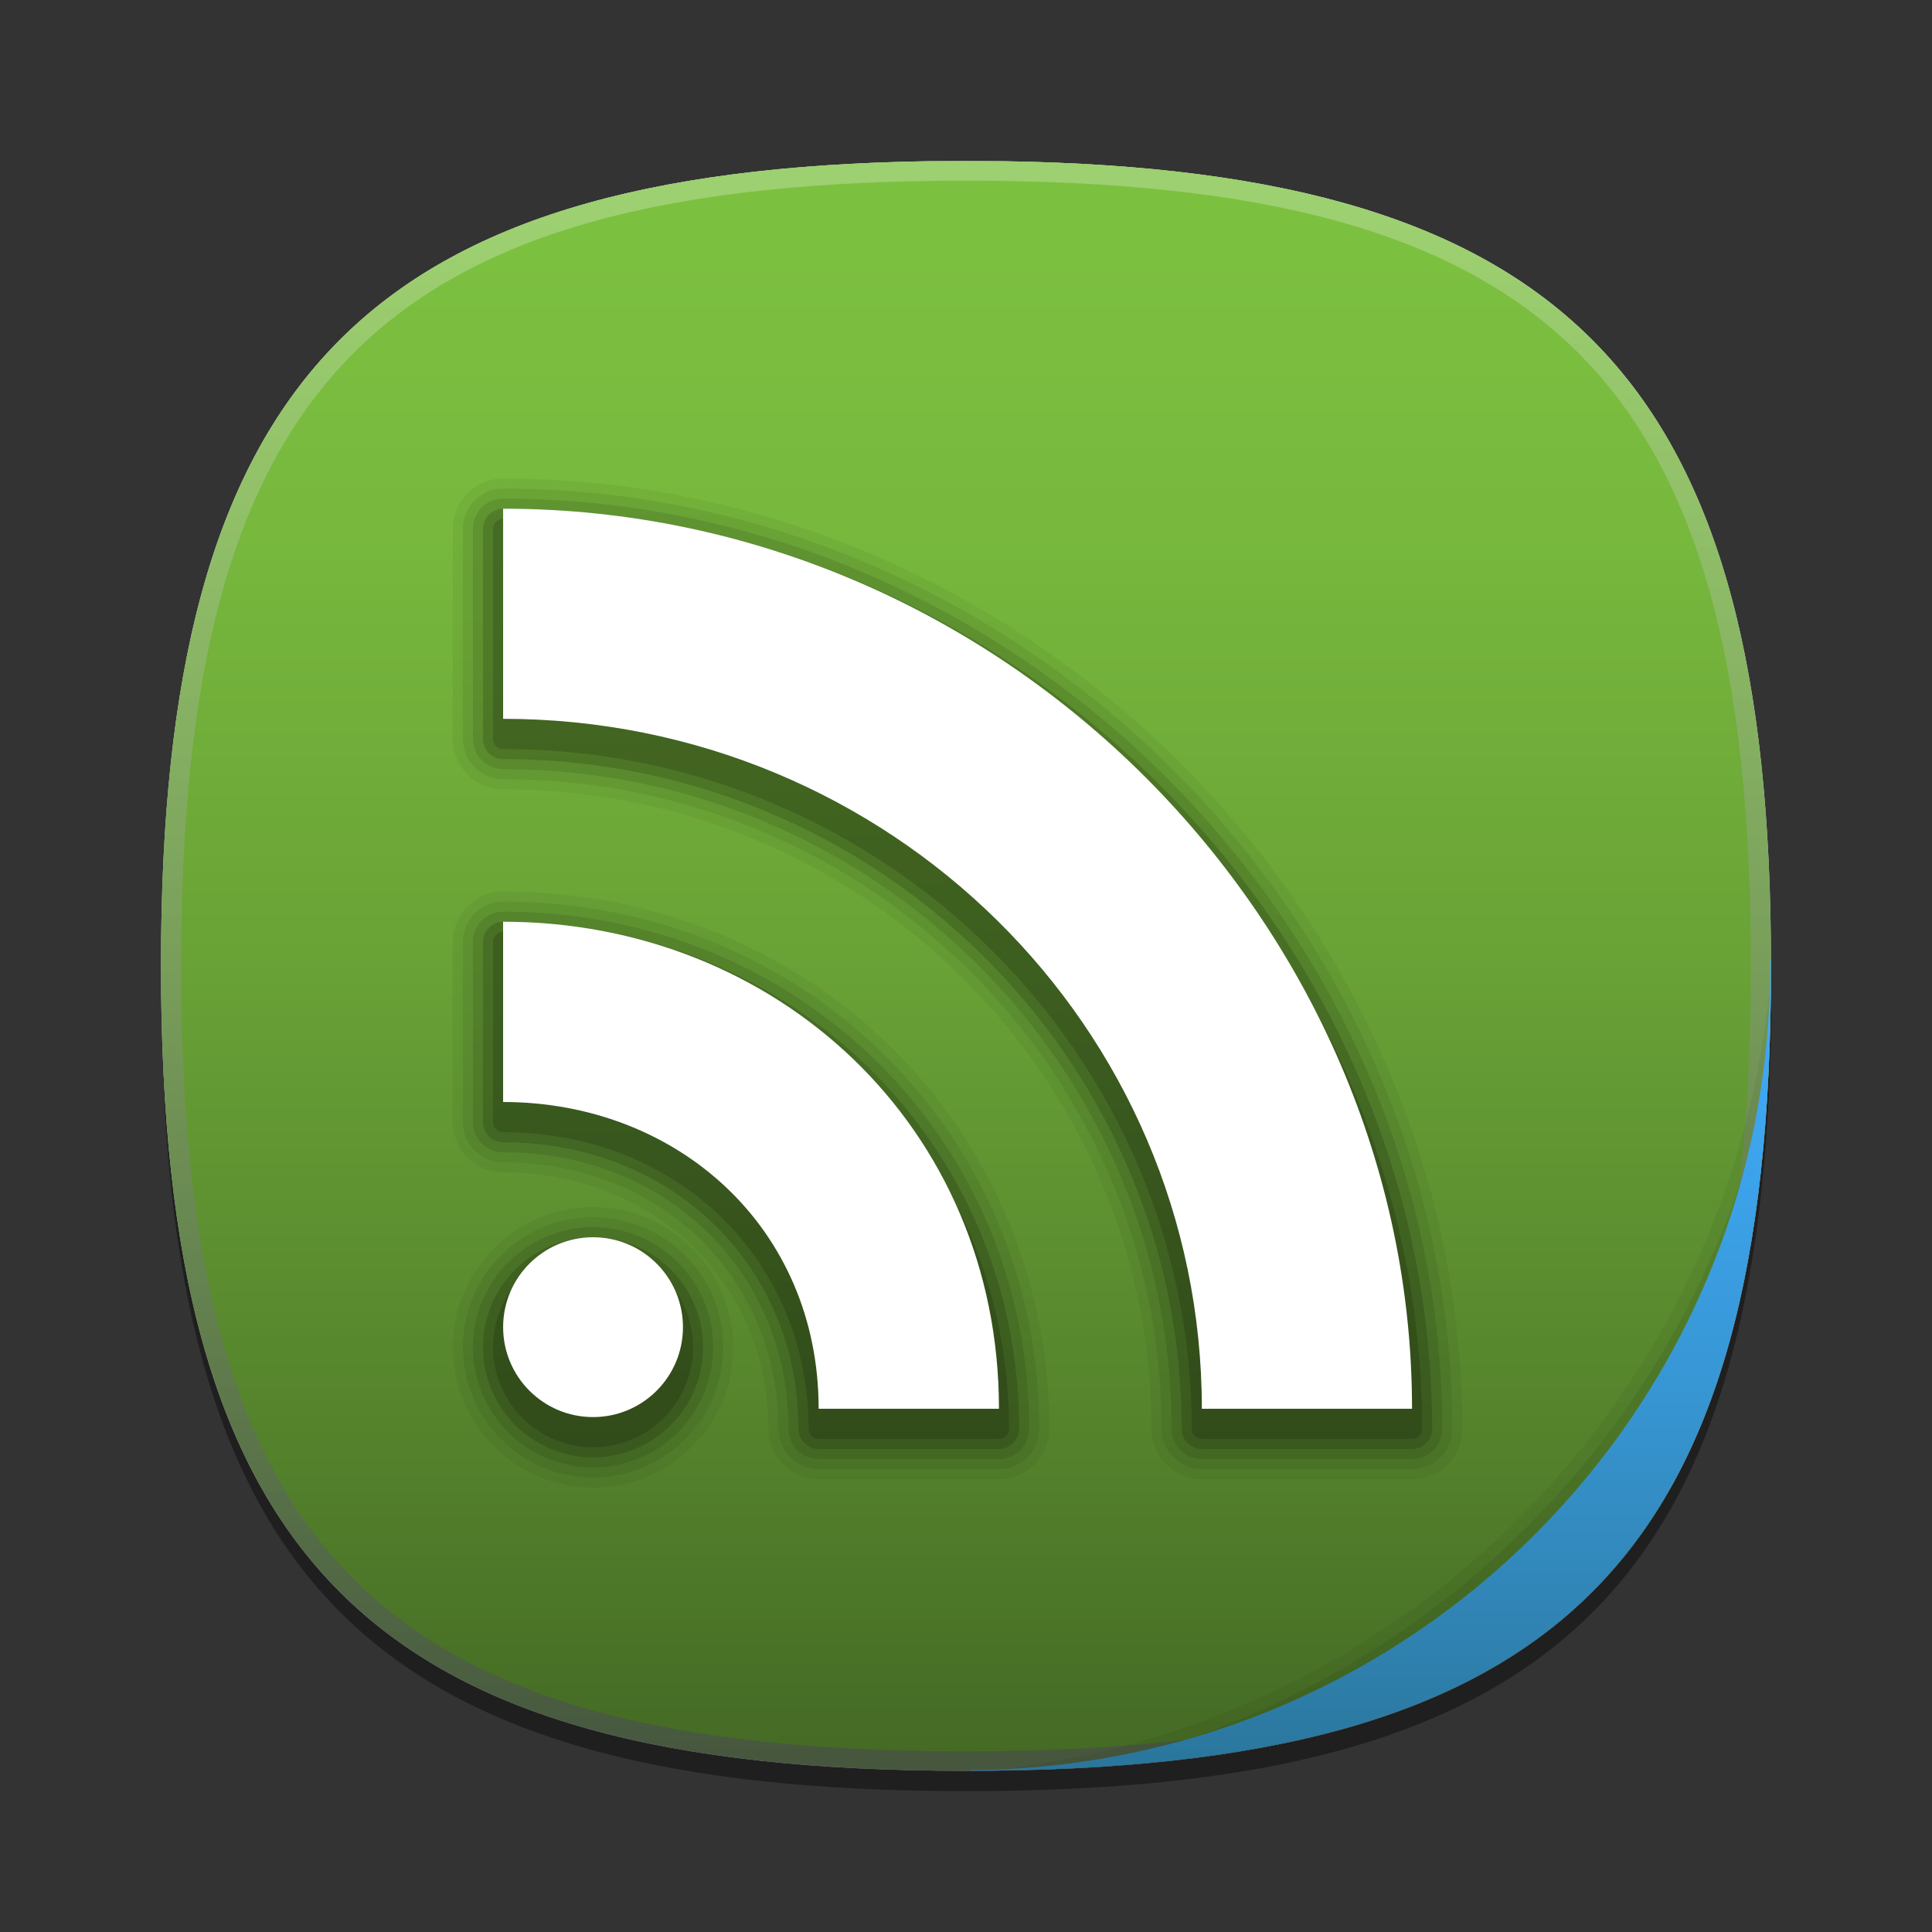 <?xml version="1.0" encoding="UTF-8" standalone="no"?>
<!DOCTYPE svg PUBLIC "-//W3C//DTD SVG 1.1 Tiny//EN" "http://www.w3.org/Graphics/SVG/1.1/DTD/svg11-tiny.dtd">
<svg xmlns="http://www.w3.org/2000/svg" xmlns:xlink="http://www.w3.org/1999/xlink" baseProfile="tiny" height="96px" version="1.1" viewBox="0 0 96 96" width="96px" x="0px" y="0px">
<rect x="0" y="0" width="96" height="96" fill="#333333" stroke="none"/>
<g>
<rect fill="none" height="96" width="96"/>
</g>
<g>
<path d="M88.023,49c0,29.633-10.364,40-40,40c-29.635,0-40-10.367-40-40c0-29.634,10.366-40,40-40   C77.659,9,88.023,19.365,88.023,49z" fill-opacity="0.4" stroke-opacity="0.4"/>
</g>
<g>
<g>
<linearGradient gradientTransform="matrix(1 0 0 -1 219.16 159.279)" gradientUnits="userSpaceOnUse" id="GRAY_5_1_" x1="-171.16" x2="-171.16" y1="151.269" y2="71.291">
<stop offset="0" style="stop-color:#DDDDDD"/>
<stop offset="0.036" style="stop-color:#DDDDDD"/>
<stop offset="0.462" style="stop-color:#BFBFC1"/>
<stop offset="1" style="stop-color:#949499"/>
</linearGradient>
<path d="M8,47.989c0,29.633,10.365,40,40,40c29.637,0,40-10.366,40-40    c0-28.985-9.926-39.53-38.091-39.979h-3.817C17.928,8.459,8,19.004,8,47.989z" fill="url(#GRAY_5_1_)"/>
<linearGradient gradientTransform="matrix(1 0 0 -1 219.16 159.279)" gradientUnits="userSpaceOnUse" id="HIGHLIGHT_GRA5_1_" x1="-171.16" x2="-171.16" y1="151.279" y2="71.279">
<stop offset="0" style="stop-color:#FFFFFF"/>
<stop offset="0.036" style="stop-color:#FFFFFF"/>
<stop offset="0.337" style="stop-color:#E1E1E3"/>
<stop offset="0.987" style="stop-color:#96969A"/>
<stop offset="1" style="stop-color:#949499"/>
</linearGradient>
<path d="M48,8C18.365,8,8,18.365,8,48    c0,29.633,10.365,40,40,40c29.637,0,40-10.367,40-40C88,18.365,77.637,8,48,8z M48,87.023C18.842,87.023,9,77.176,9,48    C9,18.824,18.842,8.977,48,8.977S87,18.824,87,48C87,77.176,77.158,87.023,48,87.023z" fill="url(#HIGHLIGHT_GRA5_1_)" fill-opacity="0.25" stroke-opacity="0.25"/>
</g>
<g display="none">
<linearGradient gradientTransform="matrix(1 0 0 -1 219.16 159.279)" gradientUnits="userSpaceOnUse" id="GRAY_4_1_" x1="-171.16" x2="-171.16" y1="151.269" y2="71.291">
<stop offset="0" style="stop-color:#E0E0E0"/>
<stop offset="0.036" style="stop-color:#E0E0E0"/>
<stop offset="0.326" style="stop-color:#D6D6D6"/>
<stop offset="0.815" style="stop-color:#BCBCBC"/>
<stop offset="1" style="stop-color:#B0B0B0"/>
</linearGradient>
<path d="M8,47.989c0,29.633,10.365,40,40,40c29.637,0,40-10.366,40-40    c0-28.985-9.926-39.53-38.091-39.979h-3.817C17.928,8.459,8,19.004,8,47.989z" display="inline" fill="url(#GRAY_4_1_)"/>
<linearGradient gradientTransform="matrix(1 0 0 -1 219.16 159.279)" gradientUnits="userSpaceOnUse" id="HIGHLIGHT_GRA4_2_" x1="-171.16" x2="-171.16" y1="151.279" y2="71.279">
<stop offset="0" style="stop-color:#E8E8E8"/>
<stop offset="0.036" style="stop-color:#E8E8E8"/>
<stop offset="0.298" style="stop-color:#DEDEDE"/>
<stop offset="0.739" style="stop-color:#C4C4C4"/>
<stop offset="1" style="stop-color:#B1B1B1"/>
</linearGradient>
<path d="M48,8C18.365,8,8,18.365,8,48    c0,29.633,10.365,40,40,40c29.637,0,40-10.367,40-40C88,18.365,77.637,8,48,8z M48,87.023C18.842,87.023,9,77.176,9,48    C9,18.824,18.842,8.977,48,8.977S87,18.824,87,48C87,77.176,77.158,87.023,48,87.023z" display="inline" fill="url(#HIGHLIGHT_GRA4_2_)"/>
</g>
<g display="none">
<linearGradient gradientTransform="matrix(1 0 0 -1 219.16 159.279)" gradientUnits="userSpaceOnUse" id="GRAY_3_1_" x1="-171.16" x2="-171.16" y1="151.269" y2="71.291">
<stop offset="0" style="stop-color:#E9E9E9"/>
<stop offset="0.036" style="stop-color:#E9E9E9"/>
<stop offset="0.322" style="stop-color:#DFDFDF"/>
<stop offset="0.803" style="stop-color:#C5C5C5"/>
<stop offset="1" style="stop-color:#B8B8B8"/>
</linearGradient>
<path d="M8,47.989c0,29.633,10.365,40,40,40c29.637,0,40-10.366,40-40    c0-28.985-9.926-39.53-38.091-39.979h-3.817C17.928,8.459,8,19.004,8,47.989z" display="inline" fill="url(#GRAY_3_1_)"/>
<linearGradient gradientTransform="matrix(1 0 0 -1 219.16 159.279)" gradientUnits="userSpaceOnUse" id="HIGHLIGHT_GRA3_2_" x1="-171.16" x2="-171.16" y1="151.279" y2="71.279">
<stop offset="0" style="stop-color:#EFEFEF"/>
<stop offset="0.036" style="stop-color:#EFEFEF"/>
<stop offset="0.313" style="stop-color:#E5E5E5"/>
<stop offset="0.78" style="stop-color:#CBCBCB"/>
<stop offset="1" style="stop-color:#BCBCBC"/>
</linearGradient>
<path d="M48,8C18.365,8,8,18.365,8,48    c0,29.633,10.365,40,40,40c29.637,0,40-10.367,40-40C88,18.365,77.637,8,48,8z M48,87.023C18.842,87.023,9,77.176,9,48    C9,18.824,18.842,8.977,48,8.977S87,18.824,87,48C87,77.176,77.158,87.023,48,87.023z" display="inline" fill="url(#HIGHLIGHT_GRA3_2_)"/>
</g>
<g display="none">
<linearGradient gradientTransform="matrix(1 0 0 -1 219.16 159.279)" gradientUnits="userSpaceOnUse" id="GRAY_2_1_" x1="-171.16" x2="-171.16" y1="151.269" y2="71.291">
<stop offset="0" style="stop-color:#EEEEEE"/>
<stop offset="0.036" style="stop-color:#EEEEEE"/>
<stop offset="0.326" style="stop-color:#E4E4E4"/>
<stop offset="0.815" style="stop-color:#CACACA"/>
<stop offset="1" style="stop-color:#BEBEBE"/>
</linearGradient>
<path d="M8,47.989c0,29.633,10.365,40,40,40c29.637,0,40-10.366,40-40    c0-28.985-9.926-39.53-38.091-39.979h-3.817C17.928,8.459,8,19.004,8,47.989z" display="inline" fill="url(#GRAY_2_1_)"/>
<linearGradient gradientTransform="matrix(1 0 0 -1 219.16 159.279)" gradientUnits="userSpaceOnUse" id="HIGHLIGHT_GRA2_1_" x1="-171.16" x2="-171.16" y1="151.279" y2="71.279">
<stop offset="0" style="stop-color:#F2F2F2"/>
<stop offset="0.036" style="stop-color:#F2F2F2"/>
<stop offset="0.313" style="stop-color:#E8E8E8"/>
<stop offset="0.78" style="stop-color:#CECECE"/>
<stop offset="1" style="stop-color:#BFBFBF"/>
</linearGradient>
<path d="M48,8C18.365,8,8,18.365,8,48    c0,29.633,10.365,40,40,40c29.637,0,40-10.367,40-40C88,18.365,77.637,8,48,8z M48,87.023C18.842,87.023,9,77.176,9,48    C9,18.824,18.842,8.977,48,8.977S87,18.824,87,48C87,77.176,77.158,87.023,48,87.023z" display="inline" fill="url(#HIGHLIGHT_GRA2_1_)"/>
</g>
<g display="none">
<linearGradient gradientTransform="matrix(1 0 0 -1 219.16 159.279)" gradientUnits="userSpaceOnUse" id="GRAY_1_1_" x1="-171.16" x2="-171.16" y1="151.269" y2="71.291">
<stop offset="0" style="stop-color:#F9F9F9"/>
<stop offset="0.036" style="stop-color:#F9F9F9"/>
<stop offset="0.21" style="stop-color:#EFEFEF"/>
<stop offset="0.504" style="stop-color:#D6D6D5"/>
<stop offset="0.83" style="stop-color:#B2B2B0"/>
<stop offset="1" style="stop-color:#ABABA8"/>
</linearGradient>
<path d="M8,47.989c0,29.633,10.365,40,40,40c29.637,0,40-10.366,40-40    c0-28.985-9.926-39.53-38.091-39.979h-3.817C17.928,8.459,8,19.004,8,47.989z" display="inline" fill="url(#GRAY_1_1_)"/>
<linearGradient gradientTransform="matrix(1 0 0 -1 219.16 159.279)" gradientUnits="userSpaceOnUse" id="HIGHLIGHT_GRA1_1_" x1="-171.16" x2="-171.16" y1="151.279" y2="71.279">
<stop offset="0" style="stop-color:#FCFCFC"/>
<stop offset="0.036" style="stop-color:#FCFCFC"/>
<stop offset="0.226" style="stop-color:#F3F3F2"/>
<stop offset="0.547" style="stop-color:#DAD9D8"/>
<stop offset="0.958" style="stop-color:#B2B0AD"/>
<stop offset="1" style="stop-color:#ADABA8"/>
</linearGradient>
<path d="M48,8C18.365,8,8,18.365,8,48    c0,29.633,10.365,40,40,40c29.637,0,40-10.367,40-40C88,18.365,77.637,8,48,8z M48,87.023C18.842,87.023,9,77.176,9,48    C9,18.824,18.842,8.977,48,8.977S87,18.824,87,48C87,77.176,77.158,87.023,48,87.023z" display="inline" fill="url(#HIGHLIGHT_GRA1_1_)"/>
</g>
</g>
<g>
<linearGradient gradientTransform="matrix(1 0 0 -1 219.16 159.279)" gradientUnits="userSpaceOnUse" id="VIOLET_1_1_" x1="-171.16" x2="-171.16" y1="149.519" y2="69.54">
<stop offset="0" style="stop-color:#7CC040"/>
<stop offset="0.036" style="stop-color:#7CC040"/>
<stop offset="0.209" style="stop-color:#77B83D"/>
<stop offset="0.475" style="stop-color:#69A236"/>
<stop offset="0.8" style="stop-color:#527F2B"/>
<stop offset="1" style="stop-color:#426623"/>
</linearGradient>
<path d="M8,47.989c0,29.633,10.365,40,40,40c29.637,0,40-10.366,40-40   c0-28.985-9.926-39.53-38.091-39.979h-3.817C17.928,8.459,8,19.004,8,47.989z" fill="url(#VIOLET_1_1_)"/>
<linearGradient gradientTransform="matrix(1 0 0 -1 219.16 159.279)" gradientUnits="userSpaceOnUse" id="HIGHLIGHT_VIO1_2_" x1="-171.16" x2="-171.16" y1="151.023" y2="71.775">
<stop offset="0" style="stop-color:#FFFFFF"/>
<stop offset="0.036" style="stop-color:#FFFFFF"/>
<stop offset="1" style="stop-color:#4A1F8C"/>
</linearGradient>
<path d="M48,8C18.365,8,8,18.365,8,48   c0,29.632,10.365,40,40,40c29.637,0,40-10.367,40-40C88,18.365,77.637,8,48,8z M48,87.023C18.842,87.023,9,77.176,9,48   C9,18.824,18.842,8.977,48,8.977S87,18.824,87,48C87,77.176,77.158,87.023,48,87.023z" fill="url(#HIGHLIGHT_VIO1_2_)" fill-opacity="0.25" stroke-opacity="0.25"/>
<path d="M48.917,87.979c28.808-0.215,38.997-10.59,39.079-39.641C86.352,69.225,69.744,86.039,48.917,87.979z" fill-opacity="0.05" stroke-opacity="0.05"/>
<path d="M53.814,87.835c23.416-1.267,32.84-10.767,34.047-34.28C84.415,70.686,70.918,84.271,53.814,87.835z" fill-opacity="0.07" stroke-opacity="0.07"/>
<path d="M57.172,87.584c19.85-1.884,28.592-10.675,30.438-30.581C83.436,71.7,71.852,83.34,57.172,87.584z" fill-opacity="0.1" stroke-opacity="0.1"/>
<linearGradient gradientTransform="matrix(1 0 0 -1 219.16 159.279)" gradientUnits="userSpaceOnUse" id="SVGID_1_" x1="-151.053" x2="-151.053" y1="110.669" y2="70.411">
<stop offset="0" style="stop-color:#3FA9F5"/>
<stop offset="0.036" style="stop-color:#3FA9F5"/>
<stop offset="0.206" style="stop-color:#3DA4ED"/>
<stop offset="0.468" style="stop-color:#3898D7"/>
<stop offset="0.789" style="stop-color:#3084B4"/>
<stop offset="1" style="stop-color:#297499"/>
</linearGradient>
<path d="M87.997,47.729h-0.044c0.001,0.091,0.007,0.18,0.007,0.271c0,21.996-17.776,39.838-39.745,39.954   v0.032C77.684,87.936,88,77.549,88,47.989C88,47.901,87.997,47.817,87.997,47.729z" fill="url(#SVGID_1_)"/>
</g>
<g>
<path d="M29.468,59.979c-3.842,0-6.968,3.125-6.968,6.967c0,3.843,3.126,6.969,6.968,6.969   c3.842,0,6.968-3.126,6.968-6.969C36.436,63.104,33.31,59.979,29.468,59.979z" fill-opacity="0.05" stroke-opacity="0.05"/>
<path d="M29.468,60.479c-3.566,0-6.468,2.901-6.468,6.467c0,3.566,2.901,6.469,6.468,6.469s6.468-2.902,6.468-6.469   C35.936,63.38,33.034,60.479,29.468,60.479z" fill-opacity="0.07" stroke-opacity="0.07"/>
<path d="M29.468,60.979c-3.291,0-5.968,2.677-5.968,5.967c0,3.291,2.677,5.969,5.968,5.969   c3.291,0,5.968-2.678,5.968-5.969C35.436,63.655,32.759,60.979,29.468,60.979z" fill-opacity="0.1" stroke-opacity="0.1"/>
<path d="M29.468,61.479c-3.015,0-5.468,2.452-5.468,5.467c0,3.016,2.453,5.469,5.468,5.469s5.468-2.453,5.468-5.469   C34.936,63.931,32.483,61.479,29.468,61.479z" fill-opacity="0.15" stroke-opacity="0.15"/>
<path d="M29.468,61.979c-2.739,0-4.968,2.229-4.968,4.967c0,2.74,2.229,4.969,4.968,4.969   c2.74,0,4.968-2.229,4.968-4.969C34.436,64.207,32.208,61.979,29.468,61.979z" fill-opacity="0.15" stroke-opacity="0.15"/>
<path d="M25,23.776c-1.378,0-2.5,1.122-2.5,2.5v10.442c0,1.378,1.122,2.5,2.5,2.5   c17.766,0,32.219,14.257,32.219,31.782c0,1.379,1.121,2.5,2.5,2.5h10.444c1.379,0,2.5-1.121,2.5-2.5   C72.663,45.402,50.836,23.776,25,23.776z" fill-opacity="0.05" stroke-opacity="0.05"/>
<path d="M25,24.276c-1.103,0-2,0.897-2,2v10.442c0,1.103,0.897,2,2,2C43.041,38.718,57.719,53.2,57.719,71   c0,1.103,0.897,2,2,2h10.444c1.103,0,2-0.897,2-2C72.163,45.673,50.565,24.276,25,24.276z" fill-opacity="0.07" stroke-opacity="0.07"/>
<path d="M25,24.776c-0.827,0-1.5,0.673-1.5,1.5v10.442c0,0.827,0.673,1.5,1.5,1.5   c18.317,0,33.219,14.706,33.219,32.782c0,0.827,0.673,1.5,1.5,1.5h10.444c0.827,0,1.5-0.673,1.5-1.5   C71.663,45.944,50.294,24.776,25,24.776z" fill-opacity="0.1" stroke-opacity="0.1"/>
<path d="M25,25.276c-0.551,0-1,0.449-1,1v10.442c0,0.551,0.449,1,1,1c18.593,0,33.719,14.93,33.719,33.282   c0,0.552,0.448,1,1,1h10.444c0.552,0,1-0.448,1-1C71.163,46.215,50.023,25.276,25,25.276z" fill-opacity="0.15" stroke-opacity="0.15"/>
<path d="M25,25.776c-0.276,0-0.5,0.224-0.5,0.5v10.442c0,0.276,0.224,0.5,0.5,0.5   c18.868,0,34.219,15.155,34.219,33.782c0,0.276,0.224,0.5,0.5,0.5h10.444c0.276,0,0.5-0.224,0.5-0.5   C70.663,46.486,49.752,25.776,25,25.776z" fill-opacity="0.15" stroke-opacity="0.15"/>
<path d="M25,44.299c-1.378,0-2.5,1.122-2.5,2.5v8.959c0,1.379,1.122,2.5,2.5,2.5   C32.513,58.259,38.178,63.736,38.178,71c0,1.379,1.122,2.5,2.5,2.5h8.96c1.379,0,2.5-1.121,2.5-2.5   C52.139,56.027,40.218,44.299,25,44.299z" fill-opacity="0.05" stroke-opacity="0.05"/>
<path d="M25,44.799c-1.103,0-2,0.897-2,2v8.959c0,1.103,0.897,2,2,2C32.798,57.759,38.678,63.452,38.678,71   c0,1.103,0.897,2,2,2h8.96c1.103,0,2-0.897,2-2C51.639,56.308,39.938,44.799,25,44.799z" fill-opacity="0.07" stroke-opacity="0.07"/>
<path d="M25,45.299c-0.827,0-1.5,0.673-1.5,1.5v8.959c0,0.827,0.673,1.5,1.5,1.5   C33.083,57.259,39.178,63.167,39.178,71c0,0.827,0.673,1.5,1.5,1.5h8.96c0.827,0,1.5-0.673,1.5-1.5   C51.139,56.588,39.657,45.299,25,45.299z" fill-opacity="0.1" stroke-opacity="0.1"/>
<path d="M25,45.799c-0.551,0-1,0.449-1,1v8.959c0,0.552,0.449,1,1,1C33.368,56.759,39.678,62.882,39.678,71   c0,0.552,0.449,1,1,1h8.96c0.552,0,1-0.448,1-1C50.639,56.868,39.377,45.799,25,45.799z" fill-opacity="0.15" stroke-opacity="0.15"/>
<path d="M25,46.299c-0.276,0-0.5,0.224-0.5,0.5v8.959c0,0.276,0.224,0.5,0.5,0.5   C33.653,56.259,40.178,62.597,40.178,71c0,0.276,0.224,0.5,0.5,0.5h8.96c0.276,0,0.5-0.224,0.5-0.5   C50.139,57.148,39.097,46.299,25,46.299z" fill-opacity="0.15" stroke-opacity="0.15"/>
<circle cx="29.468" cy="65.946" fill="#FFFFFF" r="4.468"/>
<path d="M59.719,70h10.444c0-24-20.222-44.724-45.163-44.724v10.442C44.174,35.718,59.719,51,59.719,70z" fill="#FFFFFF"/>
<path d="M40.678,70h8.96c0-14-11.03-24.201-24.639-24.201v8.959C33.659,54.759,40.678,61,40.678,70z" fill="#FFFFFF"/>
</g>
</svg>
